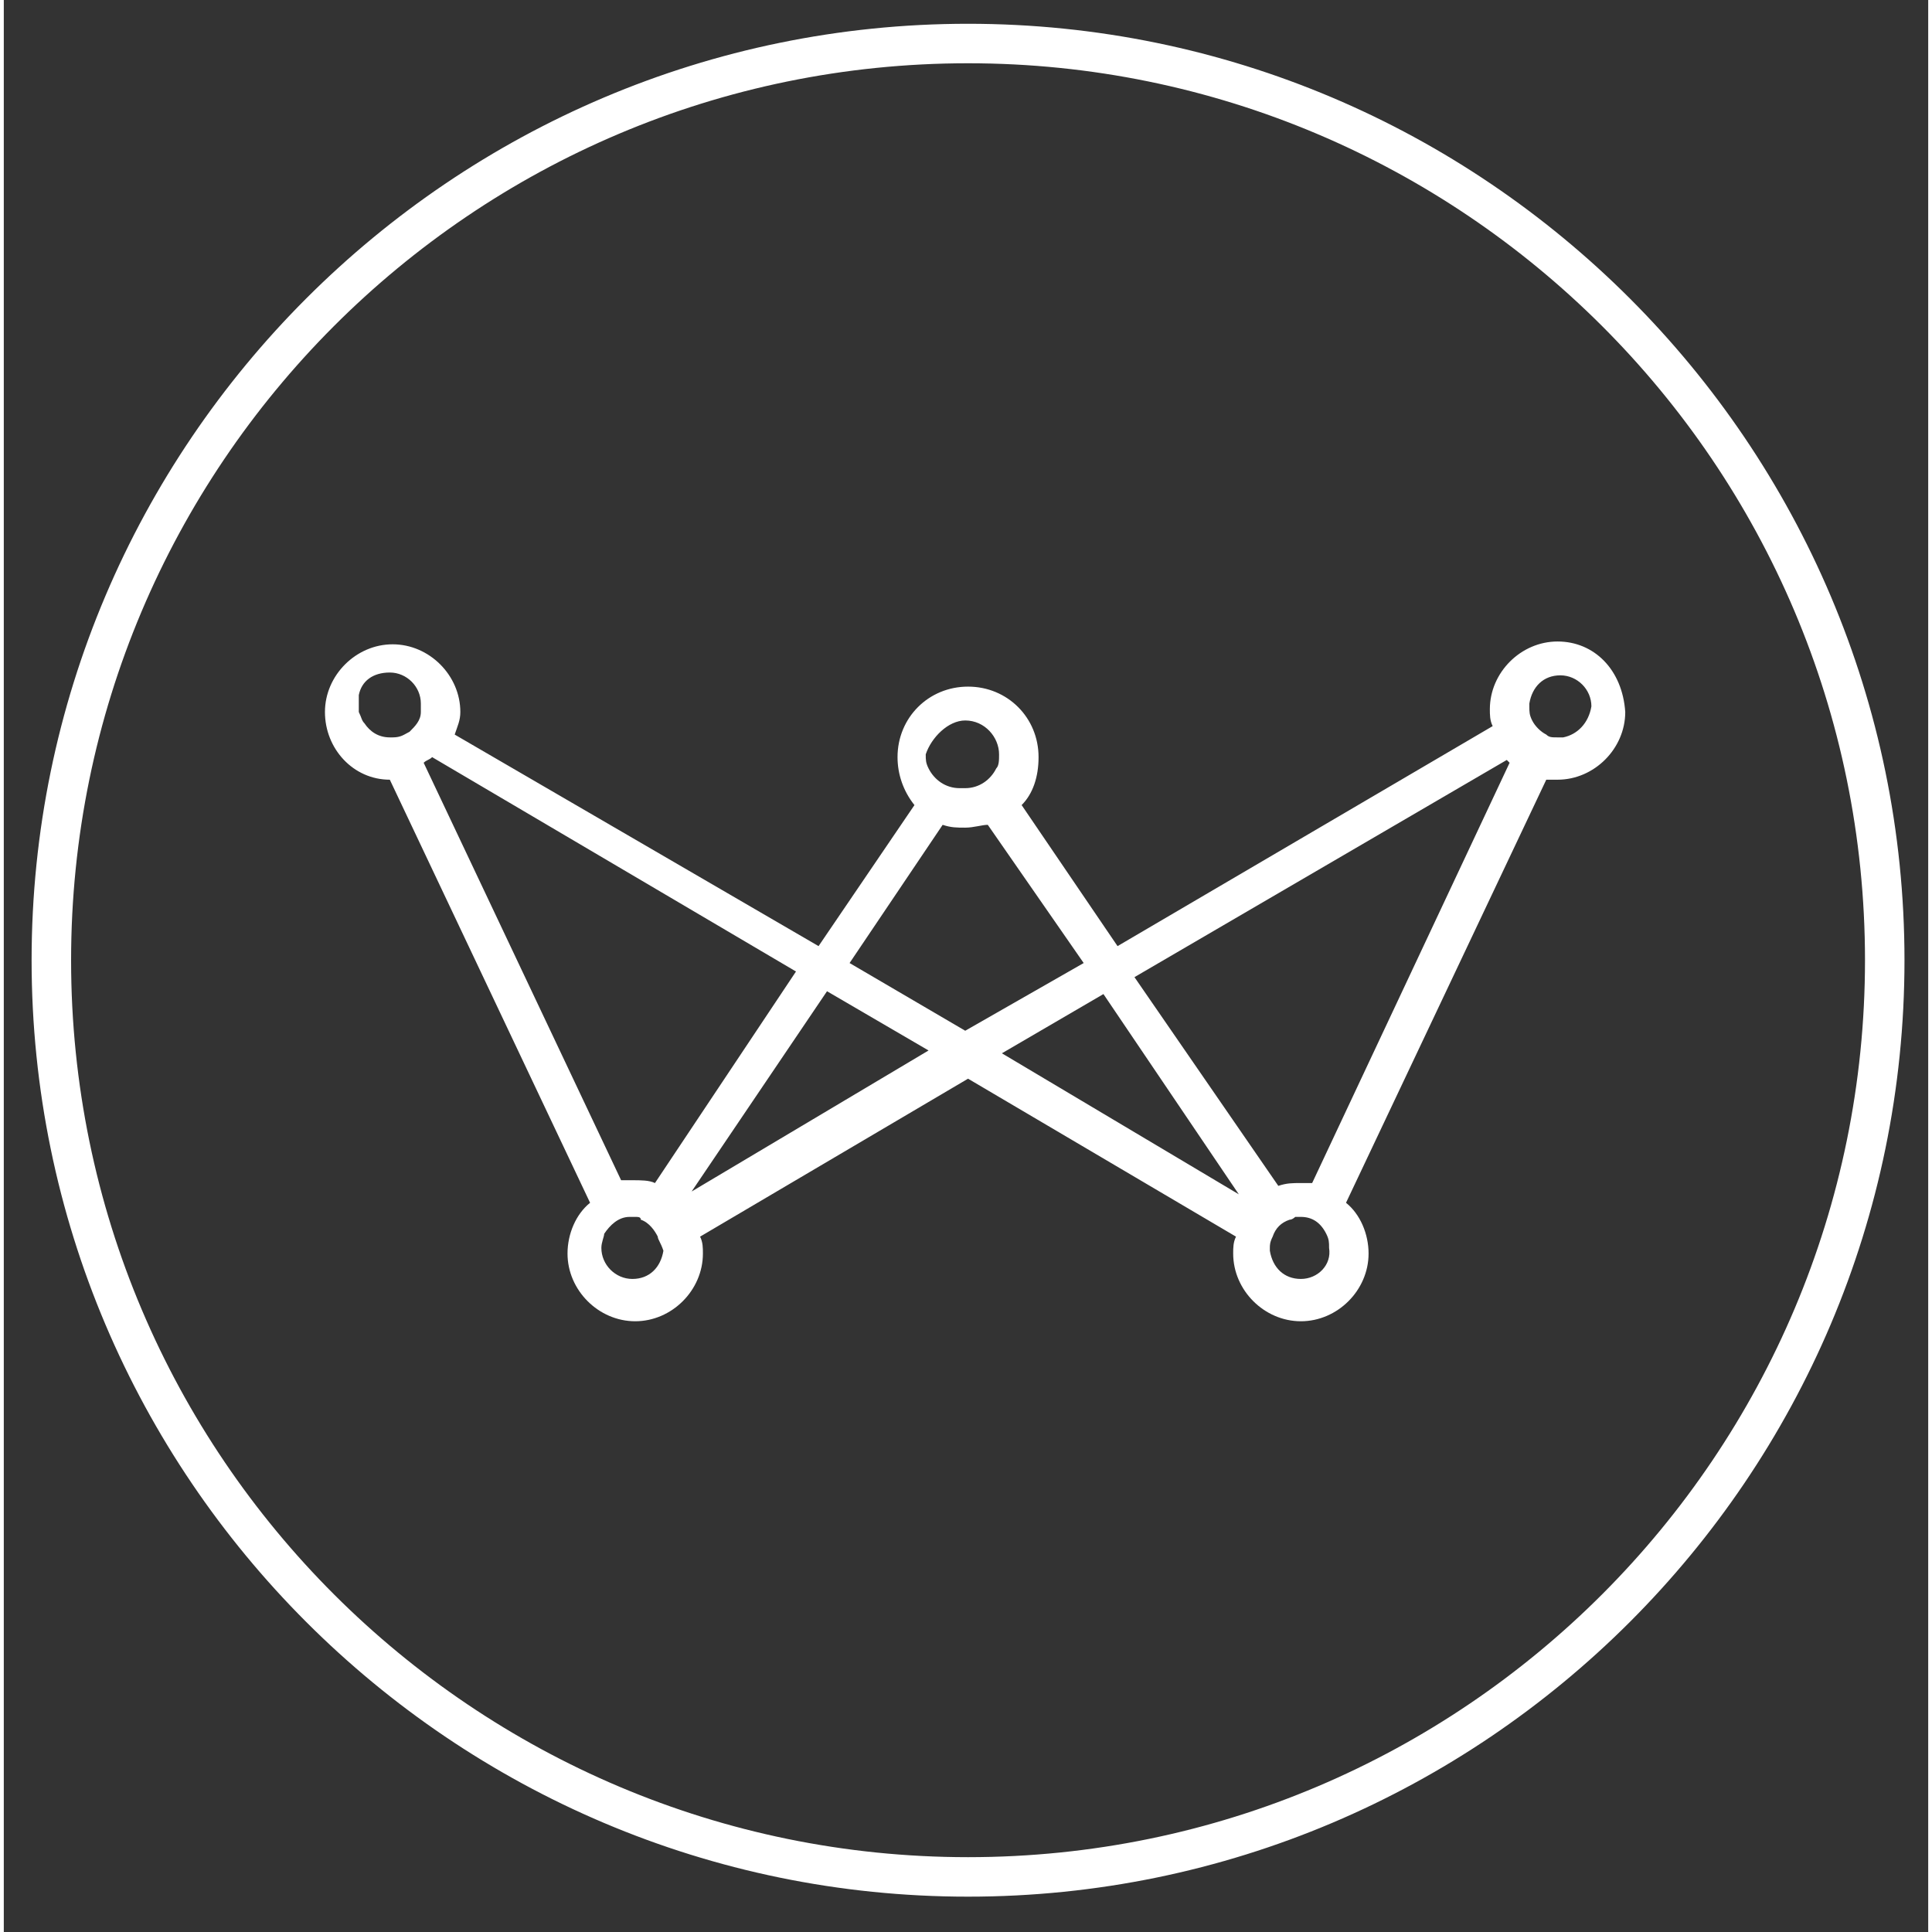 <svg xml:space="preserve" style="max-height: 500px" viewBox="1.214 1.457 68.227 68.496" y="0px" x="0px"
	xmlns:xlink="http://www.w3.org/1999/xlink"
	xmlns="http://www.w3.org/2000/svg" id="Layer_1" version="1.1" width="20" height="20">
	<rect x="1.214" y="1.457" width="68.227" height="68.496" fill="#333333" stroke="none"/>
	<g>
		<g>
			<path d="M56.3,24.2c-1.3,0-2.4,1.1-2.4,2.4c0,0.2,0,0.4,0.1,0.6L40.7,35l-3.4-5c0.4-0.4,0.6-1,0.6-1.7c0-1.4-1.1-2.5-2.5-2.5    s-2.5,1.1-2.5,2.5c0,0.6,0.2,1.2,0.6,1.7l-3.4,5l-12.9-7.5c0.1-0.3,0.2-0.5,0.2-0.8c0-1.3-1.1-2.4-2.4-2.4s-2.4,1.1-2.4,2.4    s1,2.4,2.3,2.4l7.1,15c-0.5,0.4-0.8,1.1-0.8,1.8c0,1.3,1.1,2.4,2.4,2.4s2.4-1.1,2.4-2.4c0-0.2,0-0.4-0.1-0.6l9.5-5.6l9.5,5.6    c-0.1,0.2-0.1,0.4-0.1,0.6c0,1.3,1.1,2.4,2.4,2.4s2.4-1.1,2.4-2.4c0-0.7-0.3-1.4-0.8-1.8l7.1-15c0.1,0,0.3,0,0.4,0    c1.3,0,2.4-1.1,2.4-2.4C58.6,25.2,57.6,24.2,56.3,24.2z M35.3,27c0.7,0,1.2,0.6,1.2,1.2c0,0.2,0,0.4-0.1,0.5    c-0.2,0.4-0.6,0.7-1.1,0.7c0,0,0,0-0.1,0c0,0,0,0-0.1,0c-0.5,0-0.9-0.3-1.1-0.7c-0.1-0.2-0.1-0.3-0.1-0.5    C34.1,27.6,34.7,27,35.3,27z M16,26.7c0,0.3-0.2,0.5-0.4,0.7c-0.2,0.1-0.3,0.2-0.6,0.2h-0.1c-0.4,0-0.7-0.2-0.9-0.5    c-0.1-0.1-0.1-0.2-0.2-0.4l0,0l0,0c0-0.1,0-0.2,0-0.3c0-0.1,0-0.2,0-0.3c0.1-0.5,0.5-0.8,1.1-0.8s1.1,0.5,1.1,1.1    C16,26.6,16,26.6,16,26.7z M24.6,45.8c-0.1,0.6-0.5,1-1.1,1s-1.1-0.5-1.1-1.1c0-0.2,0.1-0.4,0.1-0.5c0.2-0.3,0.5-0.6,0.9-0.6l0,0    c0.1,0,0.1,0,0.2,0s0.2,0,0.2,0.1c0.3,0.1,0.5,0.4,0.6,0.6C24.4,45.4,24.5,45.5,24.6,45.8C24.6,45.7,24.6,45.8,24.6,45.8z     M24.3,43.4c-0.2-0.1-0.5-0.1-0.8-0.1c-0.1,0-0.3,0-0.4,0l-7-14.8c0.1-0.1,0.2-0.1,0.3-0.2l12.9,7.6L24.3,43.4z M25.6,43.7    l4.8-7.1l3.6,2.1L25.6,43.7z M31.2,35.6l3.3-4.9c0.3,0.1,0.5,0.1,0.8,0.1s0.6-0.1,0.8-0.1l3.4,4.9L35.3,38L31.2,35.6z M36.6,38.8    l3.6-2.1l4.8,7.1L36.6,38.8z M47.2,46.8c-0.6,0-1-0.4-1.1-1v-0.1c0-0.1,0-0.2,0.1-0.4c0.1-0.3,0.3-0.5,0.6-0.6    c0.1,0,0.2-0.1,0.2-0.1c0.1,0,0.1,0,0.2,0l0,0c0.4,0,0.7,0.2,0.9,0.6c0.1,0.2,0.1,0.3,0.1,0.5C48.3,46.3,47.8,46.8,47.2,46.8z     M47.6,43.4c-0.1,0-0.3,0-0.4,0c-0.3,0-0.5,0-0.8,0.1l-5.1-7.4l13.2-7.7l0.1,0.1L47.6,43.4z M56.5,27.6c-0.1,0-0.1,0-0.2,0    c-0.2,0-0.3,0-0.4-0.1c-0.2-0.1-0.4-0.3-0.5-0.5s-0.1-0.3-0.1-0.5v-0.1c0.1-0.6,0.5-1,1.1-1s1.1,0.5,1.1,1.1    C57.4,27.1,57,27.5,56.5,27.6z" fill="#ffffff"/>
		</g>
		<g>
			<g>
				<path d="M35.4,68.7c-18.3,0-33.2-14.9-33.2-33.2S17.1,2.3,35.4,2.3s33.2,14.9,33.2,33.2C68.6,53.8,53.7,68.7,35.4,68.7z      M35.4,3.7C17.8,3.7,3.6,18,3.6,35.5c0,17.6,14.3,31.8,31.8,31.8C53,67.3,67.2,53,67.2,35.5C67.2,17.9,52.9,3.7,35.4,3.7z" fill="#ffffff"/>
			</g>
		</g>
		<g>
			<g>
				<path d="M117.8,40L117.8,40l-5-16.4h-8.1c-0.5,0-0.9,0.3-1,0.8L99.4,40h-0.1l-5.4-16.4h-8.2c-0.2,0-0.4,0.2-0.3,0.5l9.1,24.6     c0.3,0.7,0.9,1.2,1.7,1.2h7l4.9-17.7h0.1l5.1,16.5c0.2,0.7,0.9,1.2,1.6,1.2h6.8l9.4-26.3h-8.3L117.8,40z" fill="#ffffff"/>
			</g>
			<g>
				<path d="M137,10.4c-1.3,0-2.4,0.5-3.4,1.4c-0.9,0.9-1.4,2-1.4,3.4c0,1.3,0.5,2.4,1.4,3.4c0.9,0.9,2,1.4,3.4,1.4     c1.3,0,2.4-0.5,3.4-1.4c0.9-0.9,1.4-2,1.4-3.4c0-1.3-0.5-2.4-1.4-3.4C139.5,10.9,138.3,10.4,137,10.4z" fill="#ffffff"/>
			</g>
			<g>
				<rect height="26.3" width="7.9" y="23.6" x="133.1" fill="#ffffff"/>
			</g>
			<g>
				<path d="M157.9,29.7c0.8,0,1.6,0.2,2.3,0.6c0.5,0.3,0.9,0.6,1.2,0.9s0.7,0.3,1,0l4.9-5.1c-1.3-1.3-2.8-2.2-4.5-2.8     c-1.7-0.5-3.4-0.8-4.9-0.8c-2,0-4,0.3-5.8,1s-3.4,1.6-4.7,2.8c-1.3,1.2-2.4,2.7-3.1,4.4c-0.8,1.7-1.1,3.6-1.1,5.7s0.4,4,1.1,5.7     c0.8,1.7,1.8,3.2,3.1,4.4s2.9,2.2,4.7,2.8c1.8,0.7,3.7,1,5.8,1c1.6,0,3.2-0.3,4.9-0.8s3.2-1.4,4.5-2.8l-4.7-4.9     c-0.4-0.4-1-0.4-1.5-0.1c-0.3,0.3-0.6,0.5-1,0.7c-0.7,0.4-1.4,0.6-2.3,0.6c-2.1,0-3.7-0.6-4.8-1.9c-1.1-1.2-1.7-2.9-1.7-4.9     s0.6-3.6,1.7-4.9C154.2,30.3,155.8,29.7,157.9,29.7z" fill="#ffffff"/>
			</g>
			<g>
				<path d="M216.2,26.6c-1.1-1.2-2.4-2.2-3.9-2.8c-1.5-0.7-3.3-1-5.2-1c-2,0-4,0.3-5.8,1s-3.4,1.6-4.7,2.8c-1.3,1.2-2.4,2.7-3.1,4.4     c-0.8,1.7-1.1,3.6-1.1,5.7s0.4,4,1.1,5.7c0.8,1.7,1.8,3.2,3.1,4.4s2.9,2.2,4.7,2.8c1.8,0.7,3.7,1,5.8,1s4.2-0.5,6.2-1.4     s3.7-2.2,5-3.9l-5.7-4.2c-0.7,0.9-1.5,1.7-2.4,2.3s-2.1,0.9-3.4,0.9c-1.6,0-2.9-0.5-4-1.4s-1.8-2.4-2.1-3.7H220v-2.6     c0-2.1-0.5-4-1.1-5.7C218.3,29.3,217.3,27.9,216.2,26.6z M200.6,33.4c0-0.7,0.2-1.1,0.5-1.7c0.3-0.6,0.7-1,1.1-1.4     c0.5-0.5,1.1-0.8,1.8-1.1c0.7-0.3,1.5-0.5,2.4-0.5c1.5,0,2.7,0.4,3.7,1.4c0.9,1,1.4,2.1,1.4,3.4L200.6,33.4L200.6,33.4z" fill="#ffffff"/>
			</g>
			<g>
				<path d="M233,15.7h-7.9v7.9h-5.3v5.5c0,0.5,0.4,1,1,1h4.3v12.5c0,1.5,0.1,2.7,0.5,3.7c0.5,1,1,1.8,1.9,2.5     c0.9,0.6,1.9,1.1,3.1,1.4s2.4,0.4,3.8,0.4c0.9,0,1.9-0.1,2.9-0.2s2.2-0.3,2.9-0.7v-6.8c0,0.3-1,0.5-1.7,0.6s-1.3,0.1-1.8,0.1     c-0.9,0-1.6-0.1-2.1-0.4c-0.5-0.2-0.9-0.6-1.2-1s-0.4-1-0.5-1.6s-0.1-1.3-0.1-2v-8.5h7.2v-6.6h-7L233,15.7L233,15.7z" fill="#ffffff"/>
			</g>
			<g>
				<polygon points="195.2,23.6 185.3,23.6 177.3,34.6 177.3,10.4 168.7,10.4 168.7,49.8 177.3,49.8 177.3,43.9 179.5,40.8      184.9,49.8 195,49.8 185.1,36" fill="#ffffff"/>
			</g>
		</g>
	</g>
	<g>
		<path d="M92.9,65.5l-0.2,1.2h-2.6l-1.3,8.5h-1.3l1.3-8.5h-2.6l0.2-1.2H92.9z" fill="#ffffff"/>
		<path d="M94.8,69.6c0.5-0.7,1.3-1.2,2.2-1.2c1.3,0,1.9,0.6,1.9,1.9c0,0.3,0,0.6-0.1,0.9l-0.5,3c0,0.2,0,0.4,0,0.5   c0,0.3,0,0.5,0,0.5H97c0,0,0-0.2,0-0.4c0-0.2,0-0.4,0.1-0.6l0.4-2.7c0-0.2,0.1-0.5,0.1-0.7c0-0.7-0.3-1.1-1.1-1.1   c-1.3,0-1.8,1.2-2,2.4L94,75.4h-1.3l1.4-8.7c0-0.2,0-0.4,0-0.5c0-0.3,0-0.5,0-0.5h1.3c0,0,0,0.2,0,0.4c0,0.2,0,0.4-0.1,0.6   L94.8,69.6z" fill="#ffffff"/>
		<path d="M103.1,72.3c-0.5,0-1,0-1.6-0.1c0,0,0,0.1,0,0.3c0,1.1,0.7,1.8,1.8,1.8c0.9,0,1.6-0.3,2.3-0.8l0.4,0.8   c-0.8,0.7-1.9,1.1-3,1.1c-1.7,0-2.8-1.1-2.8-2.8c0-2.2,1.8-4.2,4.2-4.2c1.4,0,2.3,0.7,2.3,1.8C106.7,70.7,106.2,72.3,103.1,72.3z    M104.2,69.4c-1.2,0-2.2,0.8-2.6,1.9c0.3,0.1,0.7,0.1,1.1,0.1c1.3,0,2.6-0.3,2.6-1.2C105.4,69.8,105,69.4,104.2,69.4z" fill="#ffffff"/>
		<path d="M120.9,68.5l-3.2,6.7h-1.2l-0.9-4.9l-2.5,4.9H112l-1.1-6.7h1.3l0.7,5l2.5-5h1l0.9,5l2.3-5H120.9z" fill="#ffffff"/>
		<path d="M123.9,75.3c-1.7,0-2.9-1.1-2.9-2.8c0-2.2,1.7-4.1,4-4.1c1.7,0,2.9,1.1,2.9,2.8C127.9,73.5,126.2,75.3,123.9,75.3z    M124.8,69.5c-1.5,0-2.5,1.4-2.5,2.8c0,1.1,0.6,1.9,1.7,1.9c1.5,0,2.5-1.4,2.5-2.8C126.6,70.3,125.9,69.5,124.8,69.5z" fill="#ffffff"/>
		<path d="M133.3,69.8L133.3,69.8c-0.3-0.1-0.5-0.1-0.7-0.1c-1.1,0-1.6,1.3-1.8,2.2l-0.5,3.3H129l0.9-5.7c0-0.2,0-0.4,0-0.5   c0-0.3,0-0.5,0-0.5h1.3c0,0,0,0.2,0,0.4c0,0.2,0,0.4-0.1,0.6l0,0c0.4-0.7,1-1.1,1.8-1.1c0.2,0,0.5,0,0.7,0.1L133.3,69.8z" fill="#ffffff"/>
		<path d="M135.1,74.7c0,0.3,0,0.5,0,0.5h-1.3c0,0,0-0.2,0-0.4c0-0.2,0-0.4,0.1-0.6l1.2-7.6c0-0.2,0-0.4,0-0.5c0-0.3,0-0.5,0-0.5h1.3   c0,0,0,0.2,0,0.4c0,0.2,0,0.4-0.1,0.6l-1.2,7.6C135.1,74.4,135.1,74.6,135.1,74.7z" fill="#ffffff"/>
		<path d="M142,74.1c-0.6,0.8-1.5,1.2-2.4,1.2c-1.7,0-2.6-1.2-2.6-2.8c0-2.1,1.4-4.2,3.7-4.2c0.9,0,1.7,0.4,2.1,1.2l0.5-3   c0-0.2,0-0.4,0-0.5c0-0.3,0-0.5,0-0.5h1.3c0,0,0,0.2,0,0.4c0,0.2,0,0.4-0.1,0.6l-1.2,7.6c0,0.2,0,0.4,0,0.5c0,0.3,0,0.5,0,0.5H142   c0,0,0-0.2,0-0.4C142,74.6,142,74.4,142,74.1L142,74.1z M140.8,69.5c-1.5,0-2.4,1.4-2.4,2.8c0,1.1,0.6,1.8,1.7,1.8   c1.5,0,2.4-1.4,2.4-2.8C142.5,70.3,141.9,69.5,140.8,69.5z" fill="#ffffff"/>
		<path d="M148.1,65.5l-0.6,3h-1l0.3-3H148.1z" fill="#ffffff"/>
		<path d="M153,70.1c-0.4-0.4-0.9-0.7-1.4-0.7c-0.6,0-1.2,0.3-1.2,0.9c0,1.1,2.9,0.7,2.9,2.6c0,1.5-1.3,2.4-2.8,2.4   c-0.9,0-1.8-0.4-2.3-1.2l0.7-0.8c0.4,0.6,1.1,0.9,1.8,0.9c0.6,0,1.4-0.3,1.4-1.1c0-1.2-2.9-0.8-2.9-2.6c0-1.3,1.1-2.2,2.5-2.2   c0.9,0,1.5,0.3,2.1,0.9L153,70.1z" fill="#ffffff"/>
		<path d="M158.5,69.6h-0.9l0.2-1.1h0.9c0.2-1.5,0.6-3.2,2.5-3.2c0.3,0,0.8,0,1.1,0.2l-0.2,1c-0.2-0.1-0.5-0.1-0.7-0.1   c-1.2,0-1.2,1.3-1.3,2.1h1.5l-0.2,1.1h-1.5l-1.1,7.1c-0.1,0.7-0.3,1.1-0.3,1.1H157c0,0,0.2-0.4,0.3-1L158.5,69.6z M162.7,74.7   c0,0.3,0,0.5,0,0.5h-1.3c0,0,0-0.2,0-0.4c0-0.2,0-0.4,0.1-0.6l0.7-4.6c0-0.2,0-0.4,0-0.5c0-0.3,0-0.5,0-0.5h1.3c0,0,0,0.2,0,0.4   c0,0.2,0,0.4-0.1,0.6l-0.7,4.6C162.7,74.4,162.7,74.6,162.7,74.7z M163.2,67.2c-0.4,0-0.7-0.3-0.7-0.7c0-0.5,0.5-1,1-1   c0.4,0,0.7,0.3,0.7,0.7C164.2,66.8,163.7,67.2,163.2,67.2z" fill="#ffffff"/>
		<path d="M169,69.8L169,69.8c-0.3-0.1-0.5-0.1-0.7-0.1c-1.1,0-1.6,1.3-1.8,2.2l-0.5,3.3h-1.3l0.9-5.7c0-0.2,0-0.4,0-0.5   c0-0.3,0-0.5,0-0.5h1.3c0,0,0,0.2,0,0.4c0,0.2,0,0.4-0.1,0.6l0,0c0.4-0.7,1-1.1,1.8-1.1c0.2,0,0.5,0,0.7,0.1L169,69.8z" fill="#ffffff"/>
		<path d="M173.7,70.1c-0.4-0.4-0.9-0.7-1.4-0.7c-0.6,0-1.2,0.3-1.2,0.9c0,1.1,2.9,0.7,2.9,2.6c0,1.5-1.3,2.4-2.8,2.4   c-0.9,0-1.8-0.4-2.3-1.2l0.7-0.8c0.4,0.6,1.1,0.9,1.8,0.9c0.6,0,1.4-0.3,1.4-1.1c0-1.2-2.9-0.8-2.9-2.6c0-1.3,1.1-2.2,2.5-2.2   c0.9,0,1.5,0.3,2.1,0.9L173.7,70.1z" fill="#ffffff"/>
		<path d="M177.9,68.5h1.5l-0.2,1.1h-1.5c-0.2,1.1-0.6,2.7-0.6,3.8c0,0.5,0.1,0.7,0.6,0.7c0.2,0,0.6-0.1,0.8-0.2l-0.1,1.1   c-0.4,0.1-0.8,0.2-1.2,0.2c-1,0-1.4-0.5-1.4-1.4c0-1.4,0.4-3,0.6-4.3h-0.9l0.2-1.1h0.9l0.2-1c0-0.2,0-0.4,0-0.5c0-0.3,0-0.5,0-0.5   h1.3c0,0,0,0.2,0,0.4c0,0.2,0,0.4-0.1,0.6L177.9,68.5z" fill="#ffffff"/>
		<path d="M96.4,92.2H95l-0.6-7.6l0,0l-3,7.7h-0.8l-3-7.7l0,0L87,92.2h-1.3l0.9-9.7h1.7l2.8,7.5l0,0l2.8-7.5h1.7L96.4,92.2z" fill="#ffffff"/>
		<path d="M104.2,89.2h-5.1c0.1,1.3,0.9,2.1,2.1,2.1s2-0.7,2.2-0.8l0.6,0.8c-0.1,0.1-0.9,1.1-2.9,1.1s-3.3-1.4-3.3-3.5   s1.5-3.4,3.4-3.4s3.2,1.3,3.2,3.2C104.2,88.8,104.2,89.2,104.2,89.2z M103,88.3c0-0.7-0.6-1.9-1.9-1.9s-1.9,1.1-2,1.9H103z" fill="#ffffff"/>
		<path d="M115.4,92.2h-1.3v-3.9c0-0.8-0.1-1.8-1.2-1.8s-1.6,1-1.6,2.2v3.5H110v-3.9c0-1-0.2-1.8-1.2-1.8c-1.1,0-1.6,1-1.6,2.2v3.5   h-1.3v-6.7h1.3v1.1l0,0c0.3-0.6,1-1.2,1.9-1.2c1,0,1.7,0.4,2,1.3c0.4-0.8,1.2-1.3,2.1-1.3c1.8,0,2.3,1.3,2.3,2.7L115.4,92.2   L115.4,92.2z" fill="#ffffff"/>
		<path d="M121,92.3c-1,0-1.8-0.4-2.3-1.2l0,0v1.1h-1.3v-9.7h1.3v4l0,0c0.5-0.7,1.3-1.2,2.3-1.2c1.9,0,3.2,1.5,3.2,3.4   C124.3,90.8,123,92.3,121,92.3z M120.8,86.5c-1.3,0-2.1,1-2.1,2.3s0.8,2.4,2.1,2.4s2.1-1,2.1-2.4S122.1,86.5,120.8,86.5z" fill="#ffffff"/>
		<path d="M131.9,89.2h-5.1c0.1,1.3,0.9,2.1,2.1,2.1s2-0.7,2.2-0.8l0.6,0.8c-0.1,0.1-0.9,1.1-2.9,1.1s-3.3-1.4-3.3-3.5   s1.5-3.4,3.4-3.4s3.2,1.3,3.2,3.2C132,88.8,131.9,89.2,131.9,89.2z M130.7,88.3c0-0.7-0.6-1.9-1.9-1.9c-1.3,0-1.9,1.1-2,1.9H130.7z" fill="#ffffff"/>
		<path d="M137.1,86.8L137.1,86.8c-0.2-0.1-0.4-0.1-0.8-0.1c-0.6,0-1,0.4-1.1,0.6s-0.4,0.7-0.4,1.7v3.3h-1.3v-6.7h1.3v1l0,0   c0.3-0.8,0.9-1.1,1.6-1.1c0.4,0,0.7,0.1,0.7,0.1V86.8z" fill="#ffffff"/>
		<path d="M148.1,90.9c-0.7,0.6-1.9,1.3-3.6,1.3h-2.9v-9.7h2.9c1.7,0,2.9,0.6,3.6,1.3c0.7,0.6,1.5,1.8,1.5,3.6   C149.6,89.2,148.8,90.3,148.1,90.9z M147,84.6c-0.5-0.5-1.4-0.9-2.6-0.9h-1.6V91h1.6c1.2,0,2-0.4,2.6-0.9s1.1-1.4,1.1-2.8   C148.2,86,147.6,85.1,147,84.6z" fill="#ffffff"/>
		<path d="M156.3,92.2H155v-0.8c-0.3,0.3-0.9,1-2.1,1c-1.2,0-2.3-0.8-2.3-2.1s1.1-2,2.6-2l1.8-0.1v-0.3c0-1-0.7-1.5-1.7-1.5   s-1.8,0.4-2,0.6l-0.4-0.9c0.5-0.3,1.4-0.7,2.5-0.7s1.8,0.3,2.2,0.8s0.7,1,0.7,2.2V92.2z M155,89l-1.6,0.1c-1.1,0.1-1.5,0.5-1.5,1.1   s0.5,1.1,1.4,1.1s1.4-0.6,1.7-1L155,89L155,89z" fill="#ffffff"/>
		<path d="M161.4,92.1c0,0-0.5,0.2-1.2,0.2s-1.1-0.3-1.4-0.7s-0.3-0.9-0.3-2v-3h-1v-1.1h1v-2h1.3v2h1.6v1.1h-1.6v3   c0,0.6,0,0.9,0.2,1.2c0.1,0.2,0.3,0.3,0.7,0.3s0.7-0.2,0.7-0.2V92.1z" fill="#ffffff"/>
		<path d="M168,92.2h-1.3v-0.8c-0.3,0.3-0.9,1-2.1,1c-1.2,0-2.3-0.8-2.3-2.1s1.1-2,2.6-2l1.8-0.1v-0.3c0-1-0.7-1.5-1.7-1.5   s-1.8,0.4-2,0.6l-0.4-0.9c0.5-0.3,1.4-0.7,2.5-0.7s1.8,0.3,2.2,0.8s0.7,1,0.7,2.2V92.2z M166.6,89l-1.6,0.1   c-1.1,0.1-1.5,0.5-1.5,1.1s0.5,1.1,1.4,1.1s1.4-0.6,1.7-1L166.6,89L166.6,89z" fill="#ffffff"/>
		<path d="M178.1,87.4c-0.6,0.5-1.4,0.7-2.3,0.7h-1.4v4.1H173v-9.7h2.7c0.9,0,1.8,0.2,2.3,0.7c0.6,0.5,0.9,1.1,0.9,2.1   C179,86.2,178.7,86.9,178.1,87.4z M177,84c-0.4-0.3-0.8-0.4-1.4-0.4h-1.2v3.3h1.2c0.6,0,1.1-0.1,1.4-0.4c0.3-0.3,0.6-0.7,0.6-1.3   C177.6,84.7,177.4,84.2,177,84z" fill="#ffffff"/>
		<path d="M181.7,92.2h-1.3v-9.7h1.3V92.2z" fill="#ffffff"/>
		<path d="M189,92.2h-1.3v-0.8c-0.3,0.3-0.9,1-2.1,1c-1.2,0-2.3-0.8-2.3-2.1s1.1-2,2.6-2l1.8-0.1v-0.3c0-1-0.7-1.5-1.7-1.5   s-1.8,0.4-2,0.6l-0.4-0.9c0.5-0.3,1.4-0.7,2.5-0.7s1.8,0.3,2.2,0.8s0.7,1,0.7,2.2V92.2z M187.6,89l-1.6,0.1   c-1.1,0.1-1.5,0.5-1.5,1.1s0.5,1.1,1.4,1.1s1.4-0.6,1.7-1L187.6,89L187.6,89z" fill="#ffffff"/>
		<path d="M194,92.1c0,0-0.5,0.2-1.2,0.2s-1.1-0.3-1.4-0.7s-0.3-0.9-0.3-2v-3h-1v-1.1h1v-2h1.3v2h1.6v1.1h-1.6v3c0,0.6,0,0.9,0.2,1.2   c0.1,0.2,0.3,0.3,0.7,0.3s0.7-0.2,0.7-0.2V92.1z" fill="#ffffff"/>
		<path d="M198.9,83.5c0,0-0.4-0.1-0.8-0.1c-0.9,0-1,0.7-1,1.4v0.7h1.6v1.1h-1.6v5.6h-1.3v-5.6h-1v-1.1h1v-0.7c0-0.9,0.2-1.4,0.4-1.8   c0.3-0.4,0.8-0.7,1.6-0.7s1.1,0.2,1.1,0.2V83.5z" fill="#ffffff"/>
		<path d="M202.7,92.3c-2,0-3.5-1.4-3.5-3.5s1.5-3.5,3.5-3.5s3.5,1.4,3.5,3.5C206.3,91,204.7,92.3,202.7,92.3z M202.7,86.5   c-1.3,0-2.2,1-2.2,2.3s0.8,2.4,2.2,2.4c1.3,0,2.2-1,2.2-2.4C204.9,87.5,204.1,86.5,202.7,86.5z" fill="#ffffff"/>
		<path d="M211.4,86.8L211.4,86.8c-0.2-0.1-0.4-0.1-0.8-0.1c-0.6,0-1,0.4-1.1,0.6s-0.4,0.7-0.4,1.7v3.3h-1.3v-6.7h1.3v1l0,0   c0.3-0.8,0.9-1.1,1.6-1.1c0.4,0,0.7,0.1,0.7,0.1V86.8z" fill="#ffffff"/>
		<path d="M222.3,92.2H221v-3.9c0-0.8-0.1-1.8-1.2-1.8s-1.6,1-1.6,2.2v3.5h-1.3v-3.9c0-1-0.2-1.8-1.2-1.8c-1.1,0-1.6,1-1.6,2.2v3.5   h-1.3v-6.7h1.3v1.1l0,0c0.3-0.6,1-1.2,1.9-1.2c1,0,1.7,0.4,2,1.3c0.4-0.8,1.2-1.3,2.1-1.3c1.8,0,2.3,1.3,2.3,2.7L222.3,92.2   L222.3,92.2z" fill="#ffffff"/>
	</g>
</svg>
